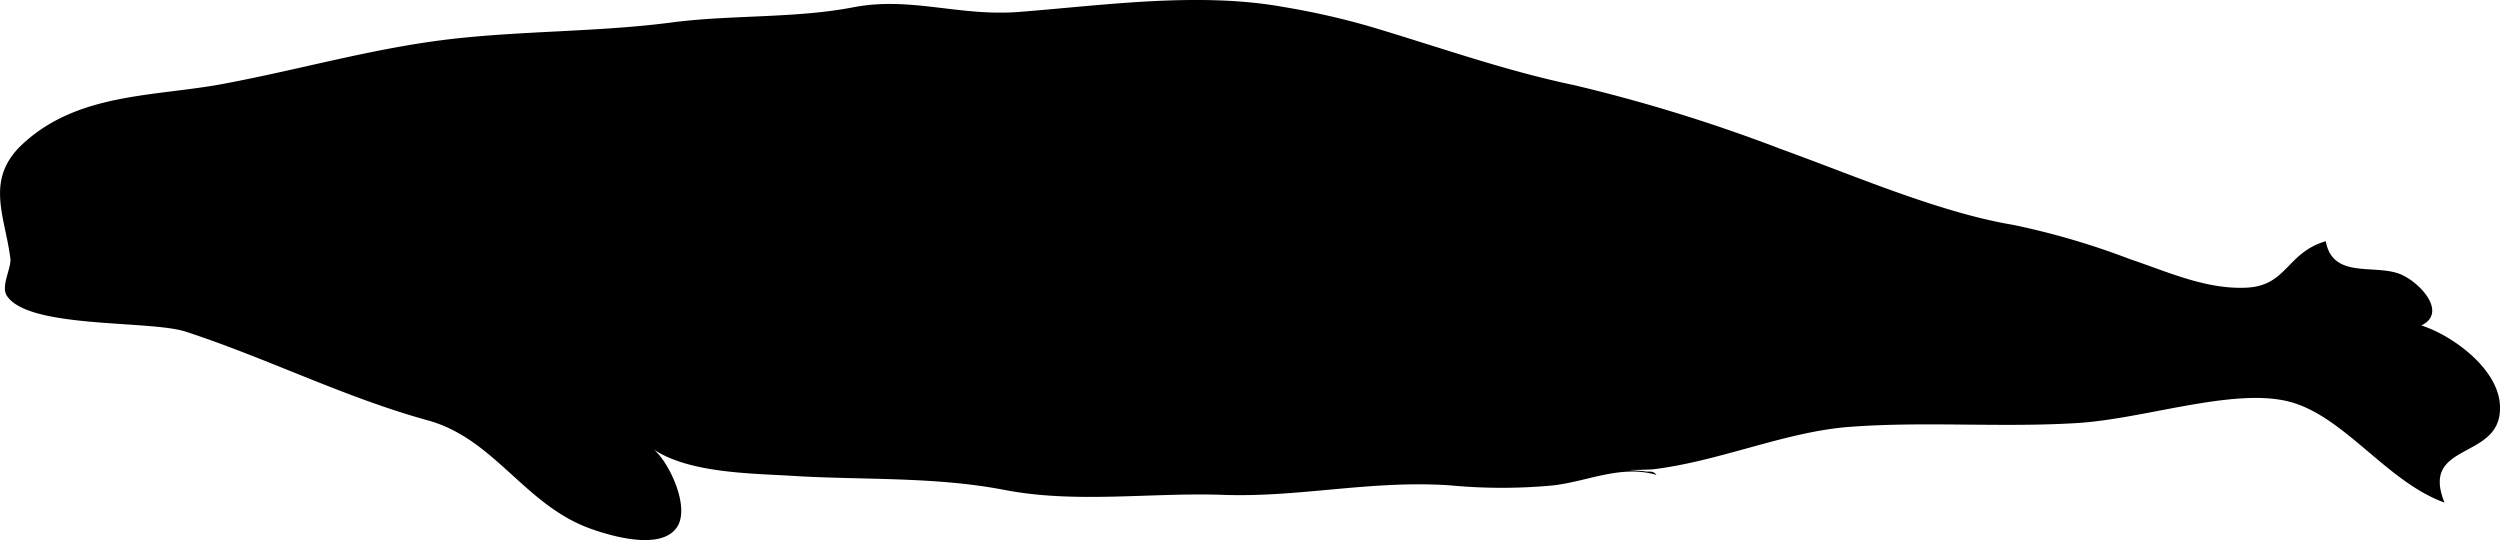 <svg xmlns="http://www.w3.org/2000/svg" viewBox="0 0 113.07 24.43"><g id="Layer_2" data-name="Layer 2"><g id="Layer_1-2" data-name="Layer 1"><path d="M74.35,21.31c.24.06.39-.06.57.17-1.59-.47-3.08.28-4.64.47a24.7,24.7,0,0,1-4.71,0c-3.58-.24-6.83.56-10.28.43-3.23-.11-6.64.4-9.85-.22s-6.51-.44-9.63-.64c-1.83-.11-4.64-.12-6.24-1.19.68.56,1.66,2.6,1.05,3.51-.71,1.07-2.95.41-3.86.09-3-1.05-4.32-4-7.31-4.89C15.63,18,12.16,16.23,8.4,15c-1.62-.53-7.16-.12-8.1-1.64-.26-.42.22-1.26.17-1.66C.23,9.76-.72,8.1,1.06,6.48c2.5-2.29,5.94-2.11,9-2.68,3.39-.63,6.67-1.58,10.06-2S27.08,1.46,30.5,1C33.14.67,36,.83,38.59.33s4.78.42,7.49.21c3.86-.3,8.14-.92,12-.22a34.48,34.48,0,0,1,3.85.87c3.07.91,6.1,2,9.26,2.66a73.42,73.42,0,0,1,9.38,2.9c3.19,1.15,7.16,2.87,10.48,3.42a34.32,34.32,0,0,1,5.31,1.56c1.68.56,3.41,1.37,5.25,1.28s1.8-1.58,3.58-2.1c.32,1.75,2.25,1,3.42,1.51.94.43,2.06,1.75.9,2.3,1.38.43,3.59,2,3.56,3.75,0,2.36-3.63,1.5-2.51,4.26-2.65-.95-4.58-4-7.13-4.59s-6.56.84-9.59,1c-3.41.2-6.88-.09-10.23.17-2.91.23-5.85,1.56-8.88,1.92a22.76,22.76,0,0,1-4-.16c-1.54-.09-3.29.3-4.73-.43Z"/></g></g></svg>